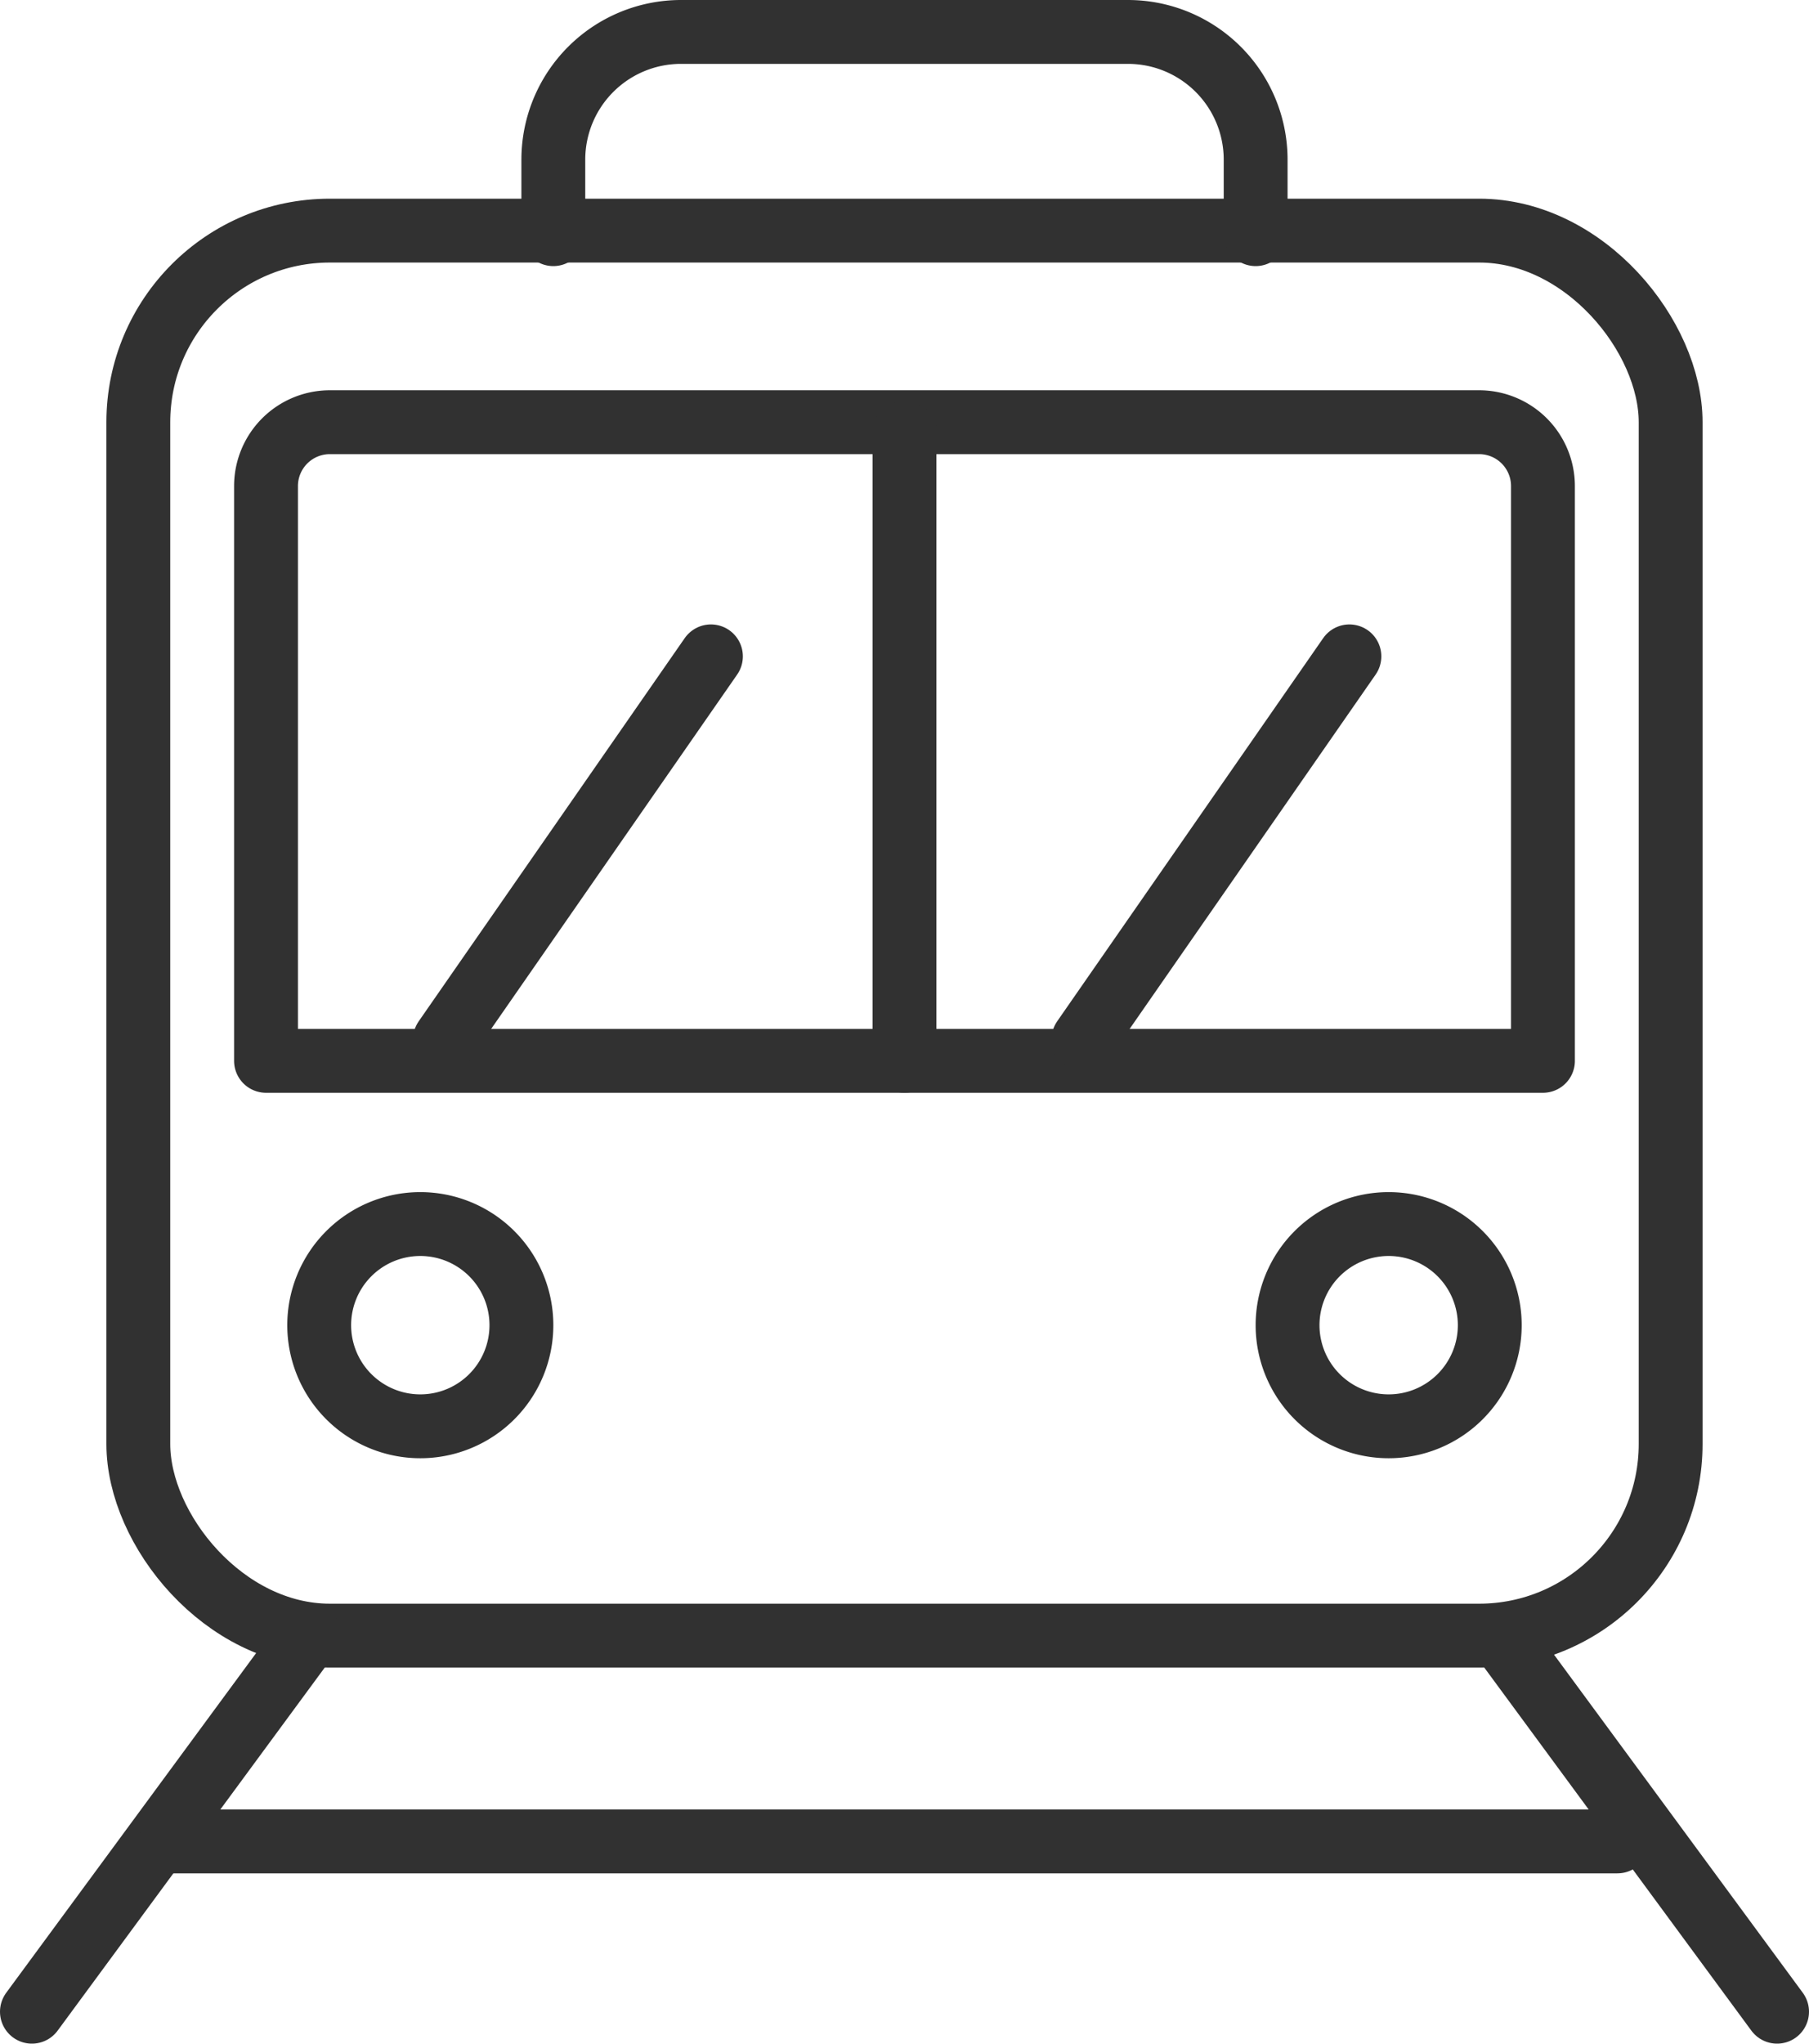 <svg id="그룹_699" data-name="그룹 699" xmlns="http://www.w3.org/2000/svg" xmlns:xlink="http://www.w3.org/1999/xlink" width="56.667" height="64" viewBox="0 0 56.667 64">
  <defs>
    <clipPath id="clip-path">
      <rect id="사각형_327" data-name="사각형 327" width="56.667" height="64" fill="none"/>
    </clipPath>
  </defs>
  <g id="그룹_698" data-name="그룹 698" clip-path="url(#clip-path)">
    <path id="패스_103" data-name="패스 103" d="M16.333,41.5a3.167,3.167,0,1,1-3.167-3.167A3.167,3.167,0,0,1,16.333,41.5Z" fill="none" stroke="#313131" stroke-linecap="round" stroke-linejoin="round" stroke-width="2"/>
    <path id="패스_104" data-name="패스 104" d="M46.667,41.5A3.167,3.167,0,1,1,43.5,38.333,3.167,3.167,0,0,1,46.667,41.5Z" fill="none" stroke="#313131" stroke-linecap="round" stroke-linejoin="round" stroke-width="2"/>
    <rect id="사각형_326" data-name="사각형 326" width="48" height="44" rx="6" transform="translate(4.333 7.222)" fill="none" stroke="#313131" stroke-linecap="round" stroke-linejoin="round" stroke-width="2"/>
    <path id="패스_105" data-name="패스 105" d="M8.333,33.222v-18a2,2,0,0,1,2-2h36a2,2,0,0,1,2,2v18Z" fill="none" stroke="#313131" stroke-linecap="round" stroke-linejoin="round" stroke-width="2"/>
    <line id="선_17" data-name="선 17" y2="19.667" transform="translate(28.333 13.555)" fill="none" stroke="#313131" stroke-linecap="round" stroke-linejoin="round" stroke-width="2"/>
    <line id="선_18" data-name="선 18" y1="12" x2="8.333" transform="translate(33.937 20.555)" fill="none" stroke="#313131" stroke-linecap="round" stroke-linejoin="round" stroke-width="2"/>
    <line id="선_19" data-name="선 19" y1="12" x2="8.333" transform="translate(13.937 20.555)" fill="none" stroke="#313131" stroke-linecap="round" stroke-linejoin="round" stroke-width="2"/>
    <line id="선_20" data-name="선 20" x1="8.667" y2="11.778" transform="translate(1 51.222)" fill="none" stroke="#313131" stroke-linecap="round" stroke-linejoin="round" stroke-width="2"/>
    <line id="선_21" data-name="선 21" x2="8.667" y2="11.778" transform="translate(47 51.222)" fill="none" stroke="#313131" stroke-linecap="round" stroke-linejoin="round" stroke-width="2"/>
    <line id="선_22" data-name="선 22" x2="45.333" transform="translate(5.333 57.667)" fill="none" stroke="#313131" stroke-linecap="round" stroke-linejoin="round" stroke-width="2"/>
    <path id="패스_106" data-name="패스 106" d="M17.333,7.333V5a4,4,0,0,1,4-4h14a4,4,0,0,1,4,4V7.333" fill="none" stroke="#313131" stroke-linecap="round" stroke-linejoin="round" stroke-width="2"/>
  </g>
</svg>
